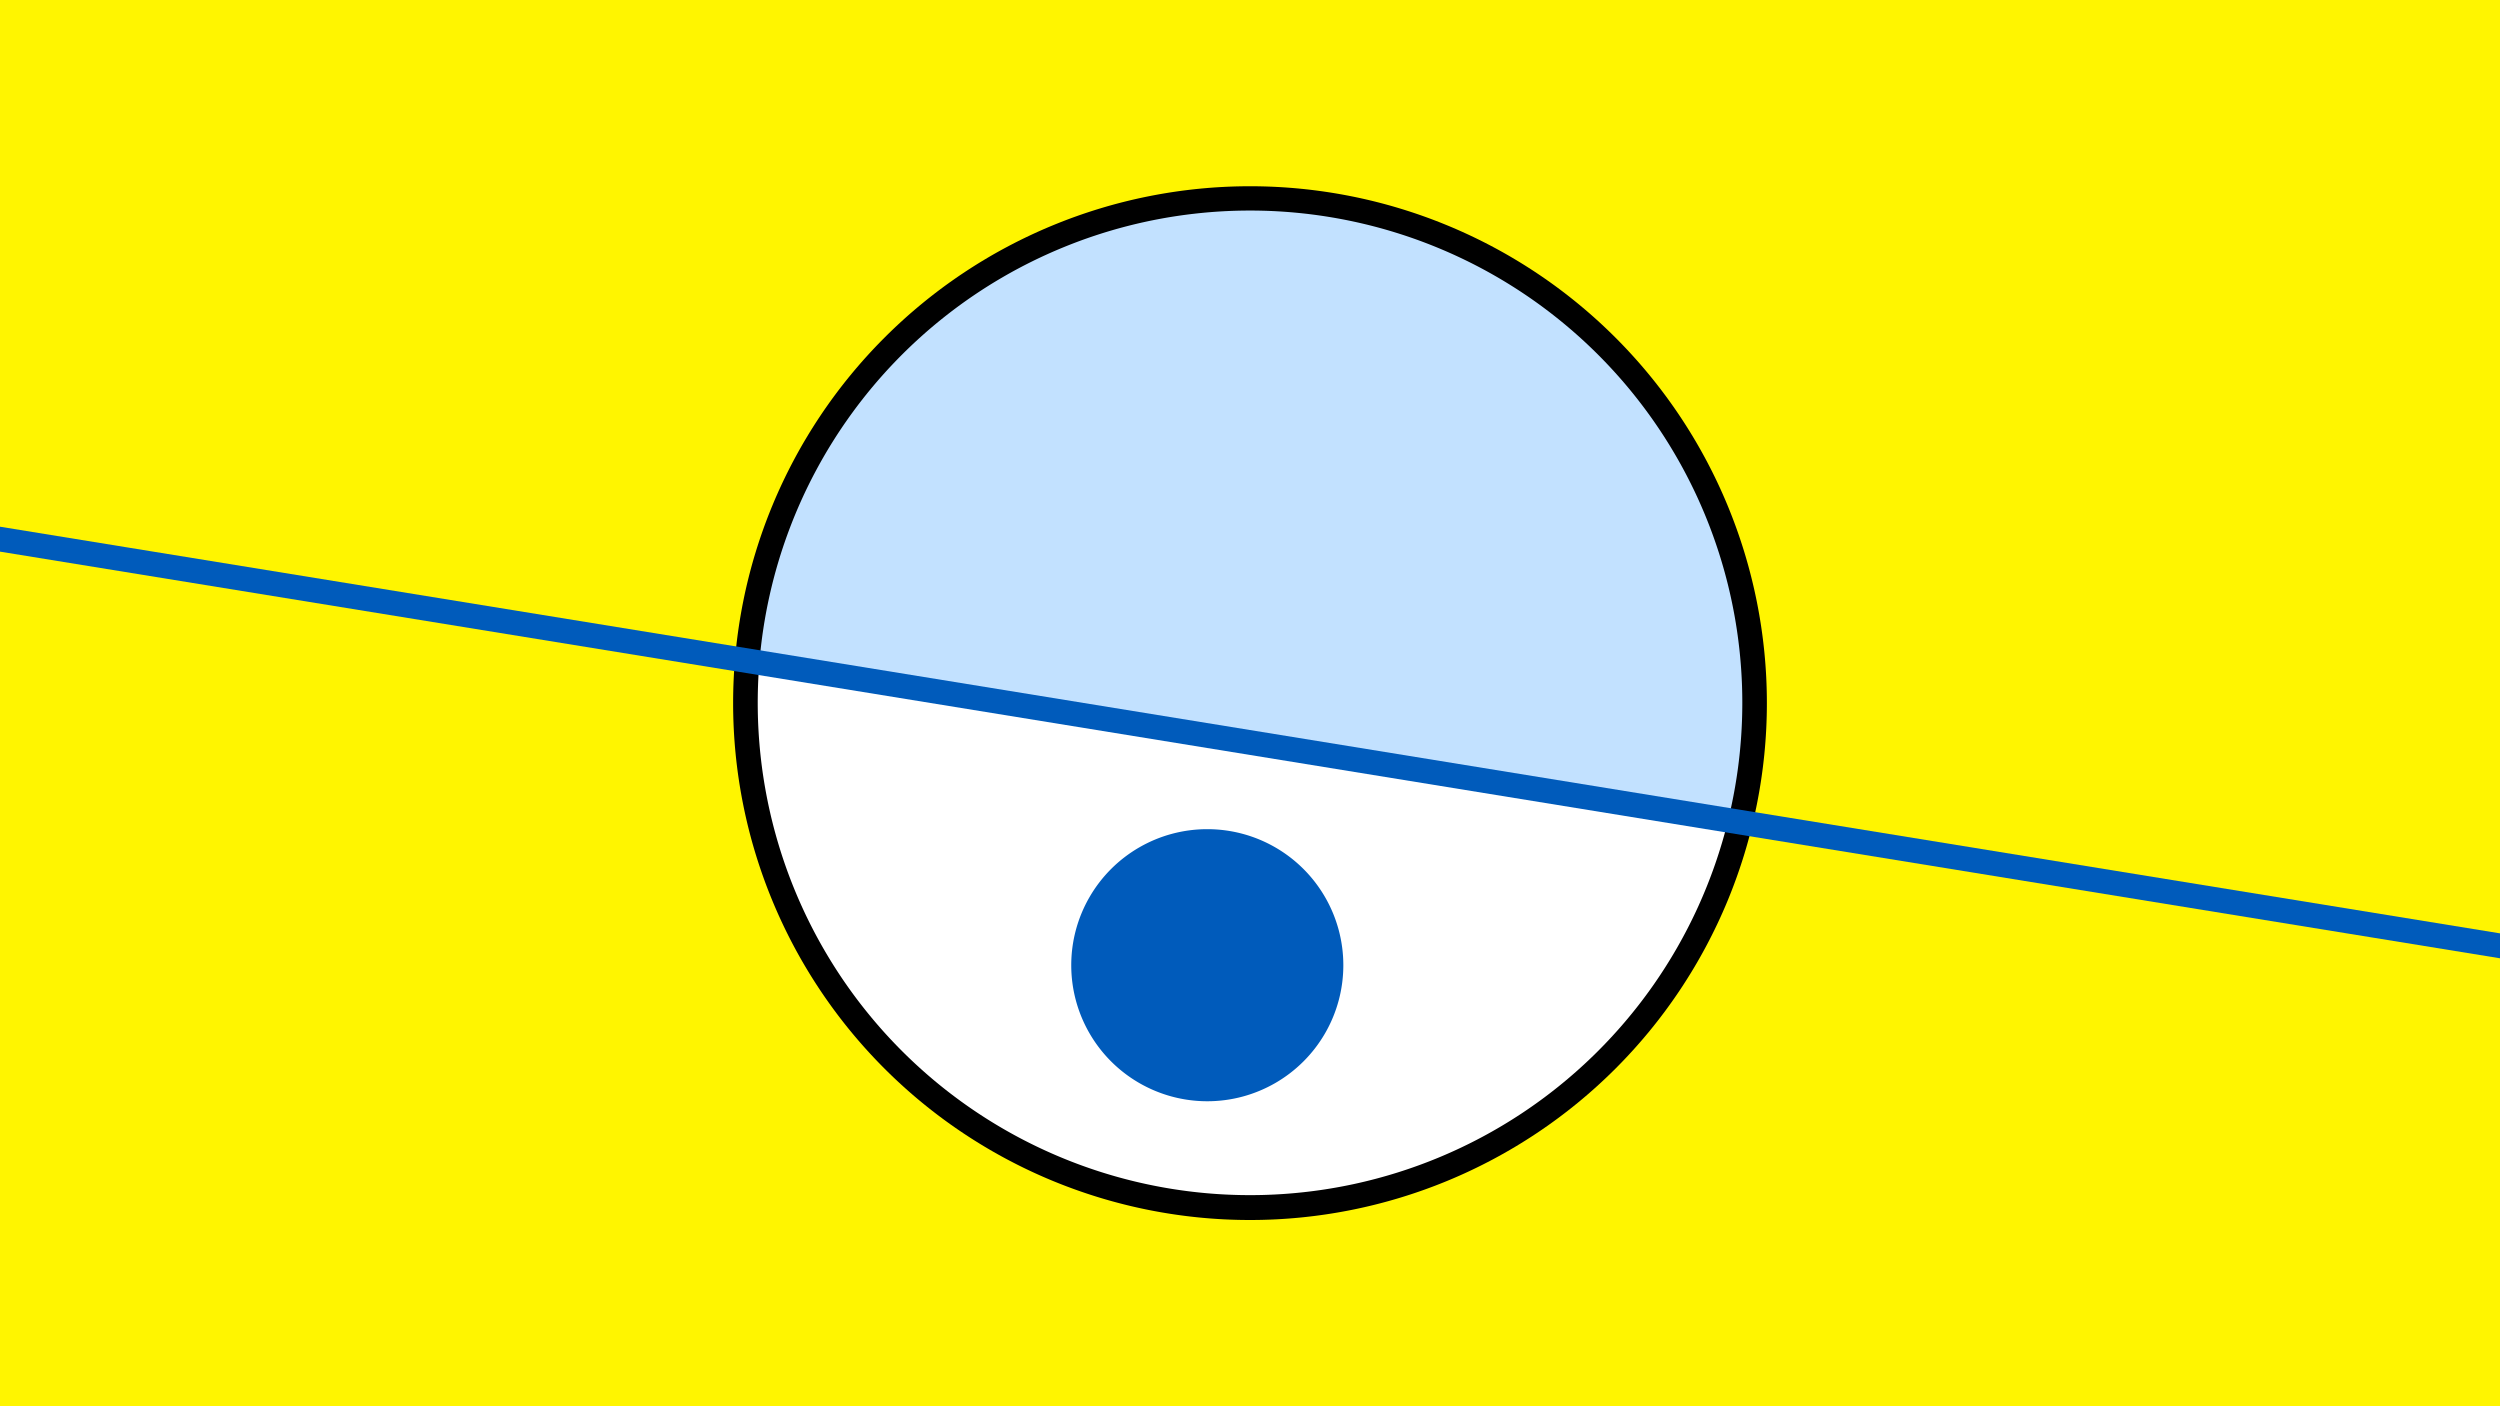 <svg width="1200" height="675" viewBox="-500 -500 1200 675" xmlns="http://www.w3.org/2000/svg"><path d="M-500-500h1200v675h-1200z" fill="#fff500"/><path d="M100 85.6a248.1 248.1 0 1 1 0-496.2 248.1 248.1 0 0 1 0 496.2" fill="undefined"/><path d="M329.5-106.3a236.3 236.3 0 0 1-465-75.6z"  fill="#fff" /><path d="M329.5-106.3a236.3 236.3 0 1 0-465-75.6z"  fill="#c2e1ff" /><path d="M79.5 28.6a65.3 65.3 0 1 1 0-130.6 65.3 65.3 0 0 1 0 130.6" fill="#005bbb"/><path d="M-510,-242.825L710,-44.375" stroke-width="11.812" stroke="#005bbb" /></svg>